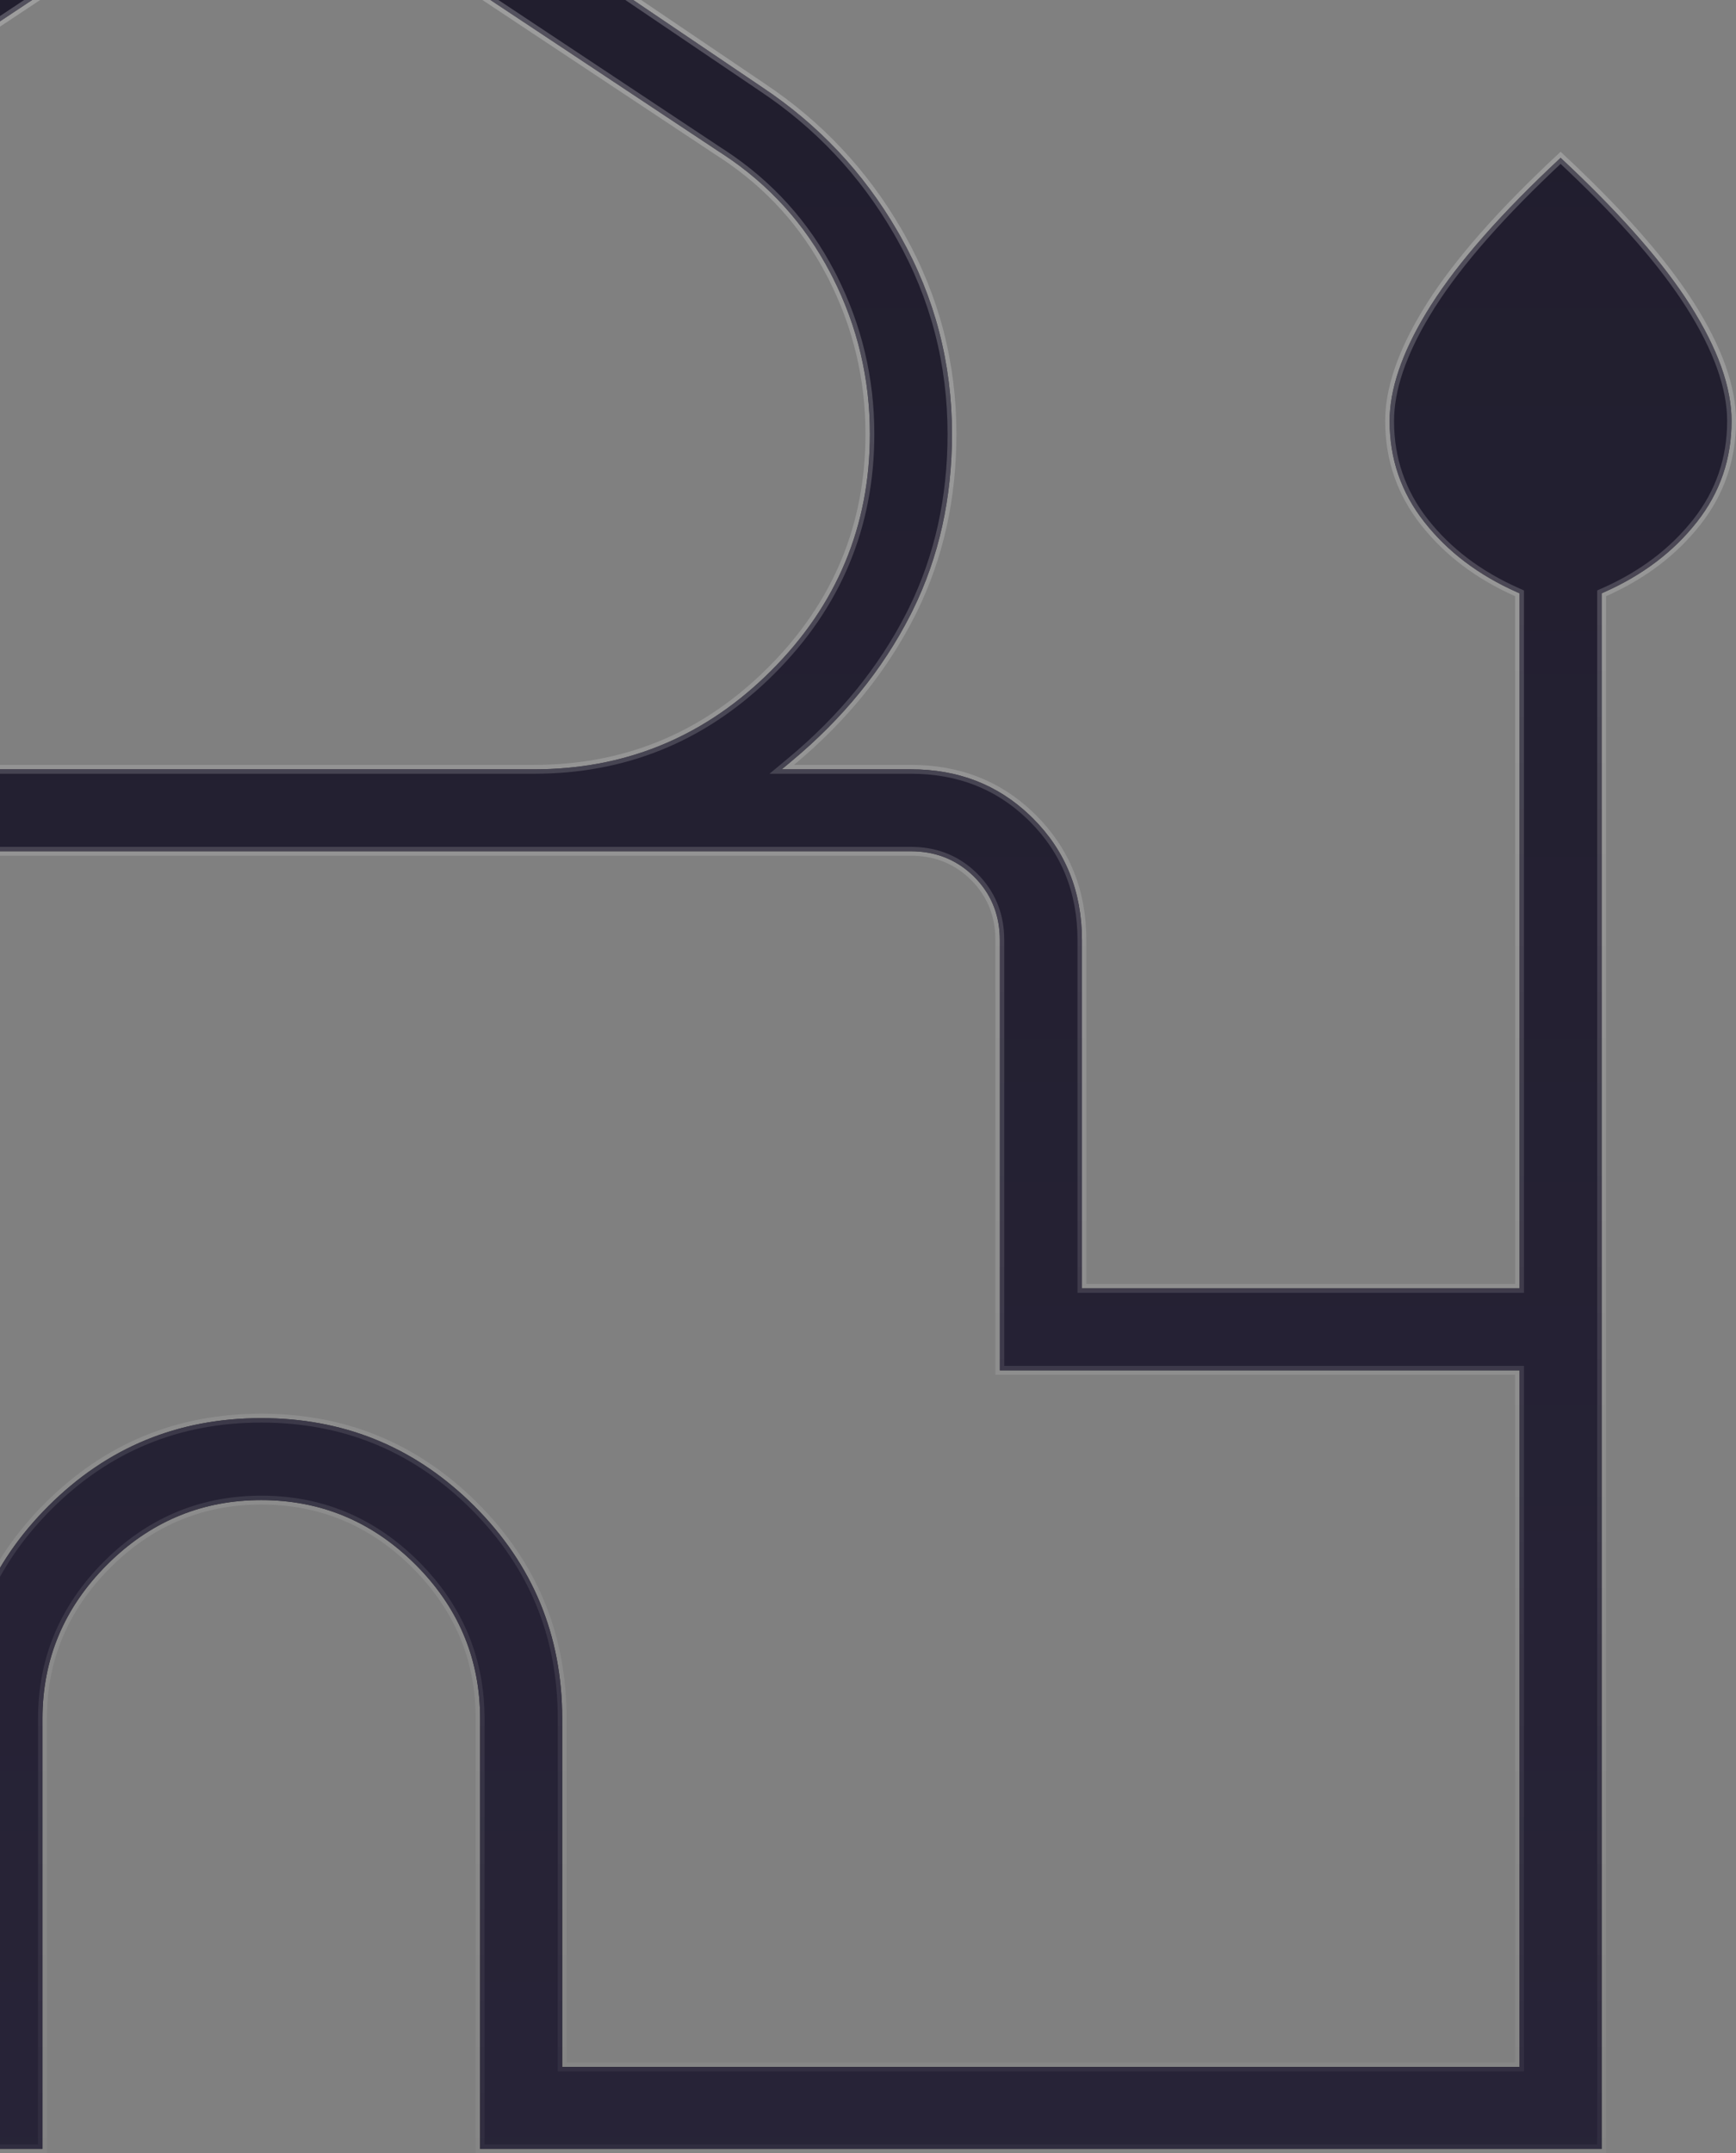 <svg width="196" height="243" viewBox="0 0 196 243" fill="none" xmlns="http://www.w3.org/2000/svg">
<rect x="0" y="0" width="196" height="243" fill="#808080" stroke="none"/>
<path d="M-43.847 96.066C-46.487 96.066 -48.752 96.911 -50.612 98.602L-50.978 98.951C-52.914 100.884 -53.883 103.273 -53.883 106.085V154.64H-112.561V233.25H-4.473V193.944C-4.473 184.852 -1.365 177.07 4.861 170.571L5.473 169.947C12.098 163.335 20.097 160.033 29.5 160.033C38.61 160.033 46.407 163.131 52.917 169.337L53.543 169.947C60.167 176.569 63.474 184.559 63.474 193.944V233.25H171.562V154.64H112.883V106.085C112.883 103.449 112.037 101.185 110.344 99.319L109.994 98.952L109.993 98.95L109.624 98.601C107.756 96.911 105.488 96.066 102.848 96.066H-43.847ZM29.224 -16.97L-22.111 17.07C-27.563 20.534 -31.781 25.114 -34.755 30.806C-37.727 36.49 -39.214 42.55 -39.214 48.976C-39.214 59.36 -35.492 68.273 -28.064 75.688C-20.637 83.102 -11.709 86.816 -1.306 86.816H60.307C70.384 86.816 79.078 83.331 86.365 76.372L87.065 75.688C94.492 68.273 98.214 59.36 98.214 48.976C98.214 42.751 96.819 36.87 94.031 31.34L93.756 30.806C90.874 25.292 86.827 20.821 81.62 17.398L81.112 17.07L29.777 -16.97L29.5 -17.153L29.224 -16.97ZM171.562 66.955L171.265 66.823C166.931 64.9 163.453 62.263 160.82 58.917C158.2 55.589 156.892 51.794 156.892 47.512C156.892 43.975 158.244 39.919 161.01 35.334L161.582 34.41C164.676 29.545 169.541 24.013 176.197 17.811C182.429 23.619 187.092 28.839 190.2 33.475L190.811 34.41C193.963 39.377 195.5 43.739 195.5 47.512C195.5 51.794 194.193 55.589 191.574 58.917C188.94 62.263 185.463 64.9 181.128 66.823L180.83 66.955V242.5H54.205V193.944C54.205 187.429 51.918 181.78 47.363 177.02L46.914 176.562V176.561L46.455 176.113C41.686 171.565 36.026 169.283 29.5 169.283C22.974 169.283 17.319 171.565 12.559 176.113L12.101 176.561C7.237 181.416 4.795 187.219 4.795 193.944V242.5H-121.83V66.955L-122.128 66.823C-126.462 64.9 -129.939 62.263 -132.573 58.917C-135.192 55.589 -136.5 51.794 -136.5 47.512C-136.5 43.975 -135.149 39.919 -132.382 35.334L-131.81 34.41C-128.717 29.545 -123.851 24.013 -117.196 17.811C-110.964 23.619 -106.301 28.839 -103.193 33.475L-102.582 34.41C-99.43 39.377 -97.891 43.739 -97.891 47.512C-97.891 51.794 -99.2 55.589 -101.819 58.917C-104.453 62.263 -107.93 64.9 -112.264 66.823L-112.561 66.955V145.39H-63.152V106.085C-63.152 100.769 -61.416 96.313 -57.948 92.686L-57.607 92.337C-53.921 88.658 -49.346 86.816 -43.847 86.816H-29.262L-30.325 85.932C-35.964 81.241 -40.343 75.931 -43.47 70.001L-43.769 69.425C-46.909 63.282 -48.482 56.469 -48.482 48.976C-48.482 41.256 -46.667 34.049 -43.036 27.347L-42.678 26.699C-38.926 20.032 -33.926 14.556 -27.676 10.267L-27.067 9.855L-27.064 9.853L29.5 -28.396L86.065 9.853L86.068 9.855C92.399 14.069 97.479 19.467 101.312 26.058L101.679 26.699C105.548 33.584 107.483 41.007 107.483 48.976C107.483 56.235 106.006 62.856 103.06 68.847L102.77 69.425C99.625 75.587 95.146 81.09 89.326 85.932L88.263 86.816H102.848C108.175 86.816 112.635 88.545 116.259 91.998L116.608 92.337C120.303 96.026 122.153 100.598 122.153 106.085V145.39H171.562V66.955Z" fill="#1C1B1F"/>
<path d="M-43.847 96.066C-46.487 96.066 -48.752 96.911 -50.612 98.602L-50.978 98.951C-52.914 100.884 -53.883 103.273 -53.883 106.085V154.64H-112.561V233.25H-4.473V193.944C-4.473 184.852 -1.365 177.07 4.861 170.571L5.473 169.947C12.098 163.335 20.097 160.033 29.5 160.033C38.61 160.033 46.407 163.131 52.917 169.337L53.543 169.947C60.167 176.569 63.474 184.559 63.474 193.944V233.25H171.562V154.64H112.883V106.085C112.883 103.449 112.037 101.185 110.344 99.319L109.994 98.952L109.993 98.95L109.624 98.601C107.756 96.911 105.488 96.066 102.848 96.066H-43.847ZM29.224 -16.97L-22.111 17.07C-27.563 20.534 -31.781 25.114 -34.755 30.806C-37.727 36.49 -39.214 42.55 -39.214 48.976C-39.214 59.36 -35.492 68.273 -28.064 75.688C-20.637 83.102 -11.709 86.816 -1.306 86.816H60.307C70.384 86.816 79.078 83.331 86.365 76.372L87.065 75.688C94.492 68.273 98.214 59.36 98.214 48.976C98.214 42.751 96.819 36.87 94.031 31.34L93.756 30.806C90.874 25.292 86.827 20.821 81.62 17.398L81.112 17.07L29.777 -16.97L29.5 -17.153L29.224 -16.97ZM171.562 66.955L171.265 66.823C166.931 64.9 163.453 62.263 160.82 58.917C158.2 55.589 156.892 51.794 156.892 47.512C156.892 43.975 158.244 39.919 161.01 35.334L161.582 34.41C164.676 29.545 169.541 24.013 176.197 17.811C182.429 23.619 187.092 28.839 190.2 33.475L190.811 34.41C193.963 39.377 195.5 43.739 195.5 47.512C195.5 51.794 194.193 55.589 191.574 58.917C188.94 62.263 185.463 64.9 181.128 66.823L180.83 66.955V242.5H54.205V193.944C54.205 187.429 51.918 181.78 47.363 177.02L46.914 176.562V176.561L46.455 176.113C41.686 171.565 36.026 169.283 29.5 169.283C22.974 169.283 17.319 171.565 12.559 176.113L12.101 176.561C7.237 181.416 4.795 187.219 4.795 193.944V242.5H-121.83V66.955L-122.128 66.823C-126.462 64.9 -129.939 62.263 -132.573 58.917C-135.192 55.589 -136.5 51.794 -136.5 47.512C-136.5 43.975 -135.149 39.919 -132.382 35.334L-131.81 34.41C-128.717 29.545 -123.851 24.013 -117.196 17.811C-110.964 23.619 -106.301 28.839 -103.193 33.475L-102.582 34.41C-99.43 39.377 -97.891 43.739 -97.891 47.512C-97.891 51.794 -99.2 55.589 -101.819 58.917C-104.453 62.263 -107.93 64.9 -112.264 66.823L-112.561 66.955V145.39H-63.152V106.085C-63.152 100.769 -61.416 96.313 -57.948 92.686L-57.607 92.337C-53.921 88.658 -49.346 86.816 -43.847 86.816H-29.262L-30.325 85.932C-35.964 81.241 -40.343 75.931 -43.47 70.001L-43.769 69.425C-46.909 63.282 -48.482 56.469 -48.482 48.976C-48.482 41.256 -46.667 34.049 -43.036 27.347L-42.678 26.699C-38.926 20.032 -33.926 14.556 -27.676 10.267L-27.067 9.855L-27.064 9.853L29.5 -28.396L86.065 9.853L86.068 9.855C92.399 14.069 97.479 19.467 101.312 26.058L101.679 26.699C105.548 33.584 107.483 41.007 107.483 48.976C107.483 56.235 106.006 62.856 103.06 68.847L102.77 69.425C99.625 75.587 95.146 81.09 89.326 85.932L88.263 86.816H102.848C108.175 86.816 112.635 88.545 116.259 91.998L116.608 92.337C120.303 96.026 122.153 100.598 122.153 106.085V145.39H171.562V66.955Z" fill="url(#paint0_linear_1_15061)"/>
<path d="M-43.847 96.066C-46.487 96.066 -48.752 96.911 -50.612 98.602L-50.978 98.951C-52.914 100.884 -53.883 103.273 -53.883 106.085V154.64H-112.561V233.25H-4.473V193.944C-4.473 184.852 -1.365 177.07 4.861 170.571L5.473 169.947C12.098 163.335 20.097 160.033 29.5 160.033C38.61 160.033 46.407 163.131 52.917 169.337L53.543 169.947C60.167 176.569 63.474 184.559 63.474 193.944V233.25H171.562V154.64H112.883V106.085C112.883 103.449 112.037 101.185 110.344 99.319L109.994 98.952L109.993 98.95L109.624 98.601C107.756 96.911 105.488 96.066 102.848 96.066H-43.847ZM29.224 -16.97L-22.111 17.07C-27.563 20.534 -31.781 25.114 -34.755 30.806C-37.727 36.49 -39.214 42.55 -39.214 48.976C-39.214 59.36 -35.492 68.273 -28.064 75.688C-20.637 83.102 -11.709 86.816 -1.306 86.816H60.307C70.384 86.816 79.078 83.331 86.365 76.372L87.065 75.688C94.492 68.273 98.214 59.36 98.214 48.976C98.214 42.751 96.819 36.87 94.031 31.34L93.756 30.806C90.874 25.292 86.827 20.821 81.62 17.398L81.112 17.07L29.777 -16.97L29.5 -17.153L29.224 -16.97ZM171.562 66.955L171.265 66.823C166.931 64.9 163.453 62.263 160.82 58.917C158.2 55.589 156.892 51.794 156.892 47.512C156.892 43.975 158.244 39.919 161.01 35.334L161.582 34.41C164.676 29.545 169.541 24.013 176.197 17.811C182.429 23.619 187.092 28.839 190.2 33.475L190.811 34.41C193.963 39.377 195.5 43.739 195.5 47.512C195.5 51.794 194.193 55.589 191.574 58.917C188.94 62.263 185.463 64.9 181.128 66.823L180.83 66.955V242.5H54.205V193.944C54.205 187.429 51.918 181.78 47.363 177.02L46.914 176.562V176.561L46.455 176.113C41.686 171.565 36.026 169.283 29.5 169.283C22.974 169.283 17.319 171.565 12.559 176.113L12.101 176.561C7.237 181.416 4.795 187.219 4.795 193.944V242.5H-121.83V66.955L-122.128 66.823C-126.462 64.9 -129.939 62.263 -132.573 58.917C-135.192 55.589 -136.5 51.794 -136.5 47.512C-136.5 43.975 -135.149 39.919 -132.382 35.334L-131.81 34.41C-128.717 29.545 -123.851 24.013 -117.196 17.811C-110.964 23.619 -106.301 28.839 -103.193 33.475L-102.582 34.41C-99.43 39.377 -97.891 43.739 -97.891 47.512C-97.891 51.794 -99.2 55.589 -101.819 58.917C-104.453 62.263 -107.93 64.9 -112.264 66.823L-112.561 66.955V145.39H-63.152V106.085C-63.152 100.769 -61.416 96.313 -57.948 92.686L-57.607 92.337C-53.921 88.658 -49.346 86.816 -43.847 86.816H-29.262L-30.325 85.932C-35.964 81.241 -40.343 75.931 -43.47 70.001L-43.769 69.425C-46.909 63.282 -48.482 56.469 -48.482 48.976C-48.482 41.256 -46.667 34.049 -43.036 27.347L-42.678 26.699C-38.926 20.032 -33.926 14.556 -27.676 10.267L-27.067 9.855L-27.064 9.853L29.5 -28.396L86.065 9.853L86.068 9.855C92.399 14.069 97.479 19.467 101.312 26.058L101.679 26.699C105.548 33.584 107.483 41.007 107.483 48.976C107.483 56.235 106.006 62.856 103.06 68.847L102.77 69.425C99.625 75.587 95.146 81.09 89.326 85.932L88.263 86.816H102.848C108.175 86.816 112.635 88.545 116.259 91.998L116.608 92.337C120.303 96.026 122.153 100.598 122.153 106.085V145.39H171.562V66.955Z" stroke="url(#paint1_linear_1_15061)"/>
<defs>
<linearGradient id="paint0_linear_1_15061" x1="29.5" y1="-68.334" x2="29.5" y2="261.667" gradientUnits="userSpaceOnUse">
<stop stop-color="#1F1C2B"/>
<stop offset="1" stop-color="#282438"/>
</linearGradient>
<linearGradient id="paint1_linear_1_15061" x1="29.5" y1="-29" x2="29.5" y2="300.778" gradientUnits="userSpaceOnUse">
<stop stop-color="white" stop-opacity="0.25"/>
<stop offset="1" stop-color="white" stop-opacity="0"/>
</linearGradient>
</defs>
</svg>
